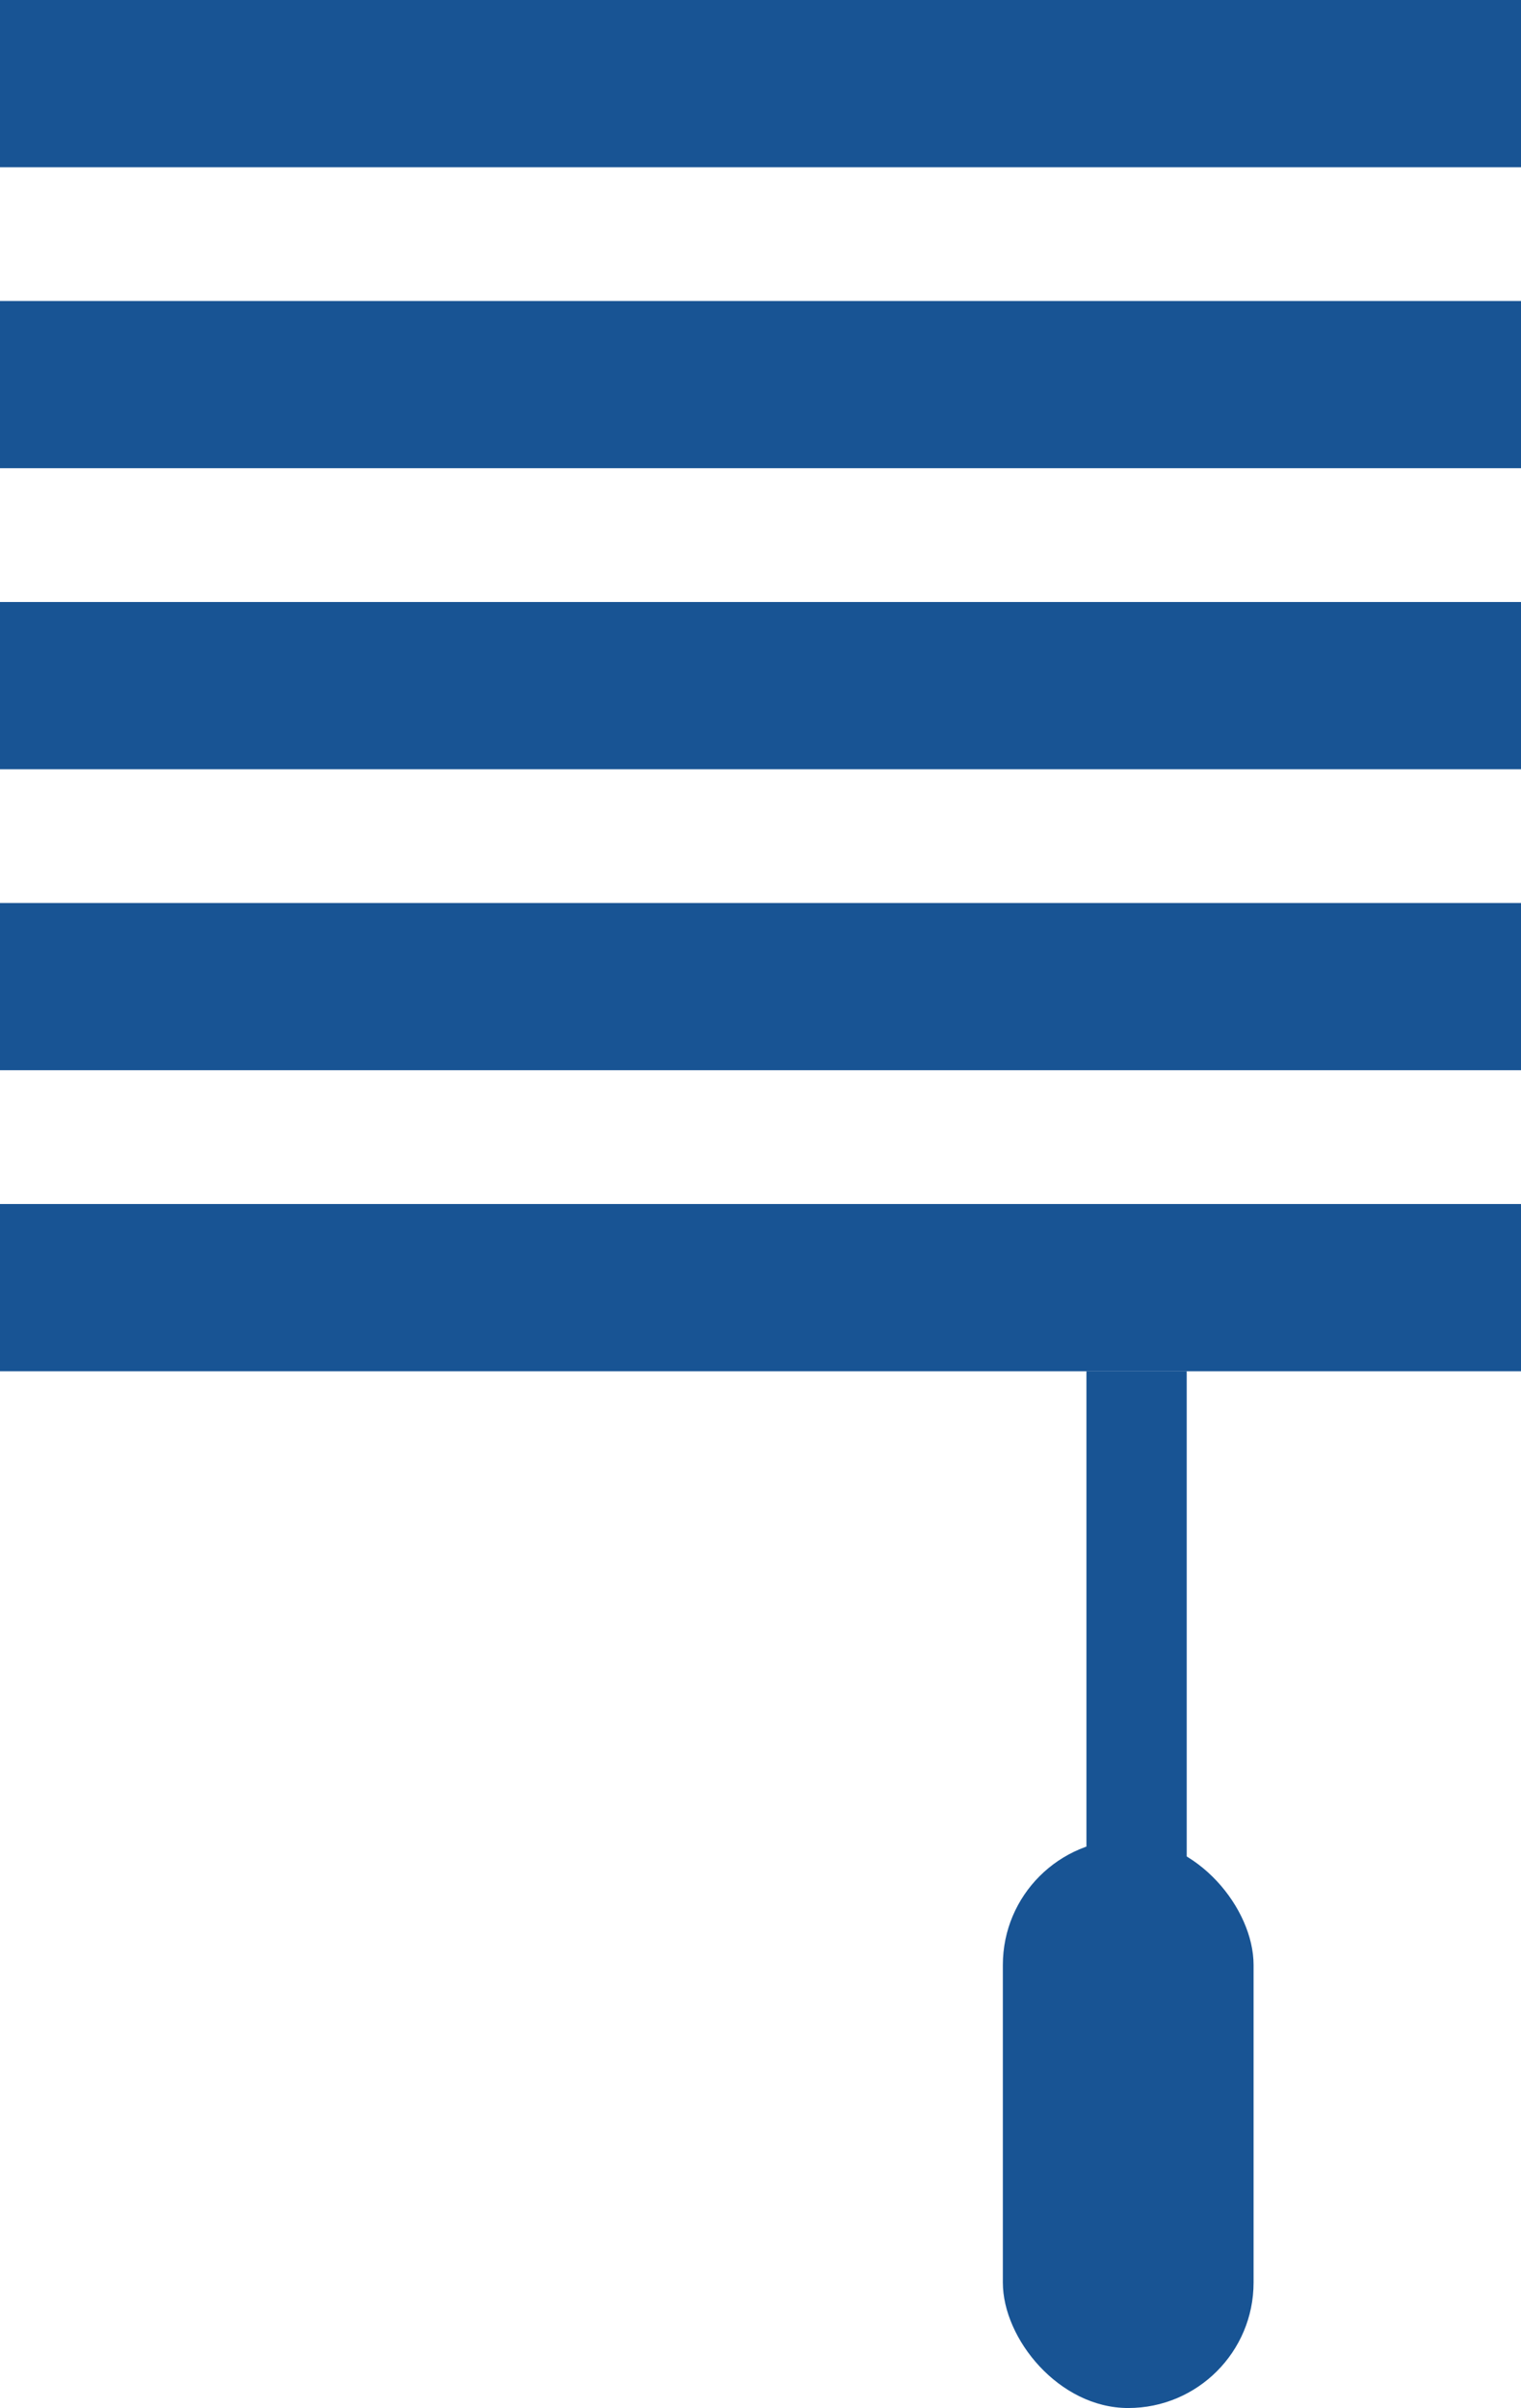 <svg width="91" height="144" viewBox="0 0 91 144" fill="none" xmlns="http://www.w3.org/2000/svg">
<rect width="91" height="10" fill="#185494"/>
<rect y="18" width="91" height="10" fill="#185494"/>
<rect y="36" width="91" height="10" fill="#185494"/>
<rect y="54" width="91" height="10" fill="#185494"/>
<rect y="72" width="91" height="10" fill="#185494"/>
<path d="M68 82V118" stroke="#185494" stroke-width="6"/>
<rect x="60" y="110" width="15" height="34" rx="7.5" fill="#185494"/>
</svg>
